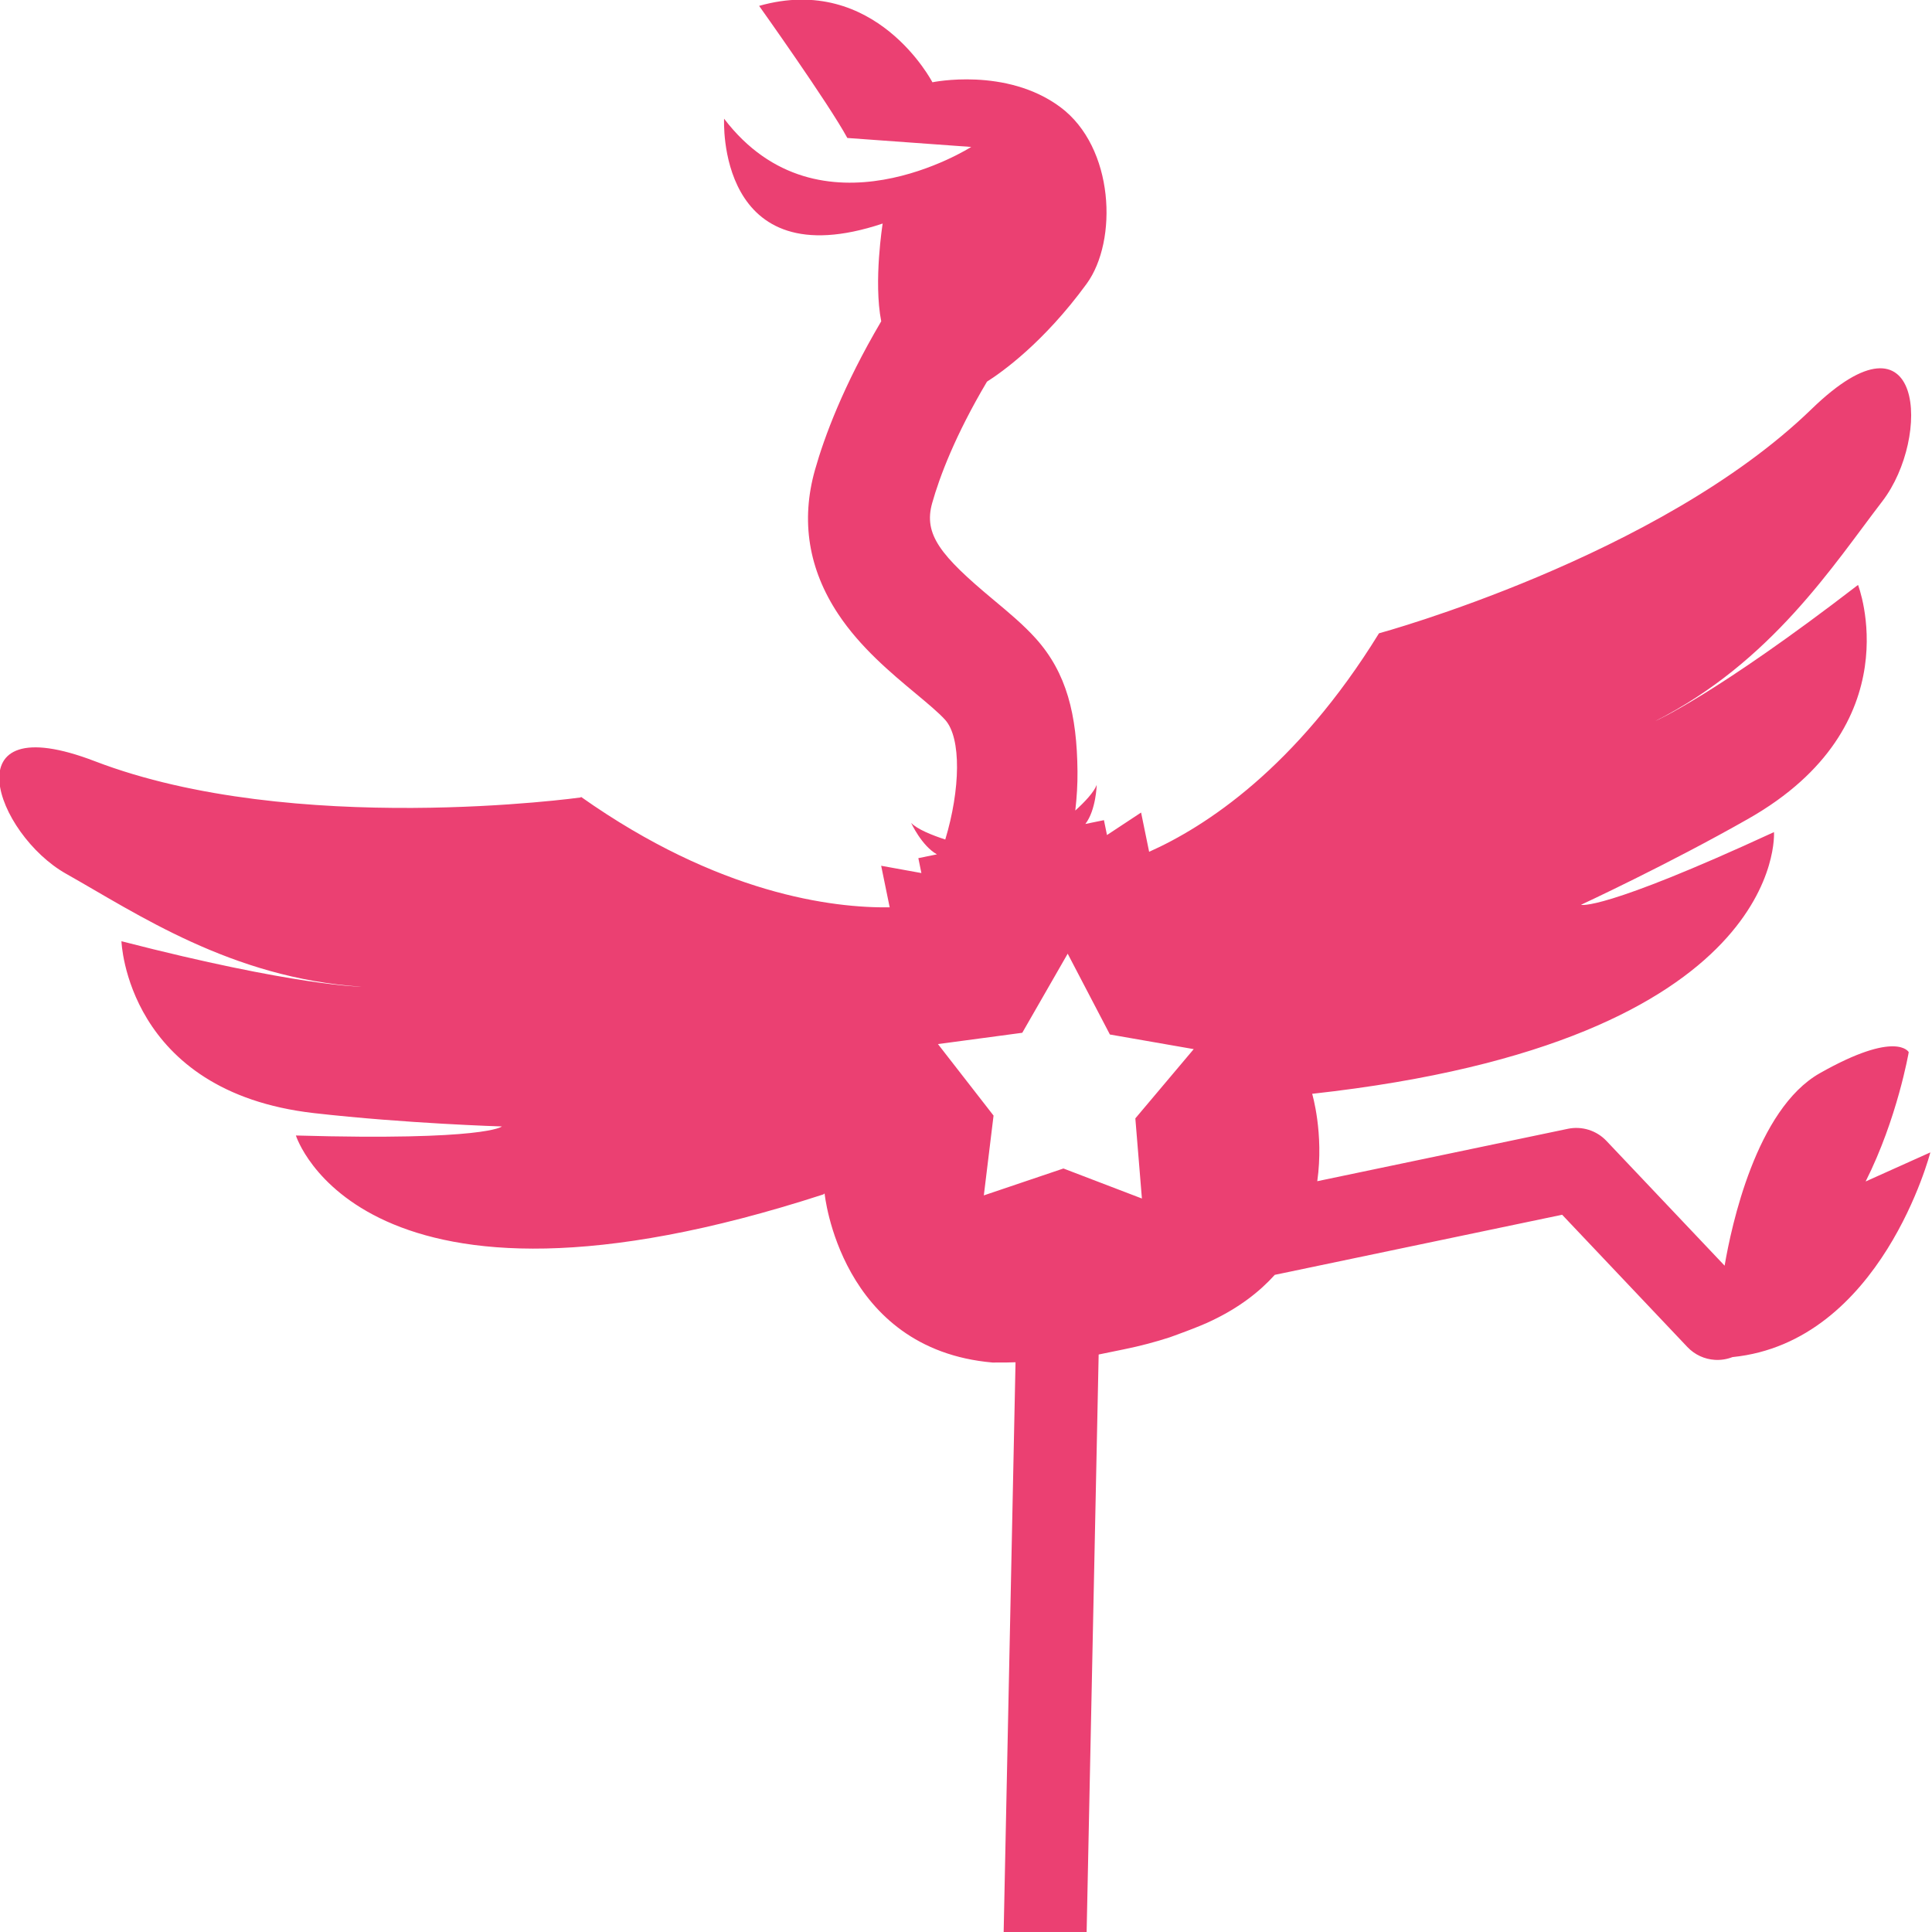 <?xml version="1.0" encoding="UTF-8" standalone="no"?>
<!-- Created with Inkscape (http://www.inkscape.org/) -->

<svg
   xmlns:dc="http://purl.org/dc/elements/1.1/"
   xmlns:cc="http://creativecommons.org/ns#"
   xmlns:rdf="http://www.w3.org/1999/02/22-rdf-syntax-ns#"
   xmlns:svg="http://www.w3.org/2000/svg"
   xmlns="http://www.w3.org/2000/svg"
   xmlns:sodipodi="http://sodipodi.sourceforge.net/DTD/sodipodi-0.dtd"
   xmlns:inkscape="http://www.inkscape.org/namespaces/inkscape"
   width="338"
   height="338"
   viewBox="0 0 89.429 89.429"
   version="1.1"
   id="svg883"
   inkscape:version="0.92.3 (2405546, 2018-03-11)"
   sodipodi:docname="favicon.svg"
   inkscape:export-filename="/home/jj/dev/lamarziendan/lamarziendan/static/favicon.png"
   inkscape:export-xdpi="9.1338673"
   inkscape:export-ydpi="9.1338673">
  <defs
     id="defs877" />
  <sodipodi:namedview
     id="base"
     pagecolor="#ffffff"
     bordercolor="#666666"
     borderopacity="1.0"
     inkscape:pageopacity="0.0"
     inkscape:pageshadow="2"
     inkscape:zoom="0.98994949"
     inkscape:cx="-14.944341"
     inkscape:cy="175.40444"
     inkscape:document-units="mm"
     inkscape:current-layer="layer1"
     showgrid="false"
     fit-margin-top="0"
     fit-margin-left="0"
     fit-margin-right="0"
     fit-margin-bottom="0"
     units="px"
     inkscape:window-width="1920"
     inkscape:window-height="1075"
     inkscape:window-x="0"
     inkscape:window-y="0"
     inkscape:window-maximized="0" />
  <g
     inkscape:label="Layer 1"
     inkscape:groupmode="layer"
     id="layer1"
     transform="translate(-45.874,-77.959)">
    <g
       id="g1220"
       transform="matrix(0.353,0,0,-0.353,92.908,139.723)">
      <path
         d="m 0,0 -2.58,-123.806 c -1.01,-0.028 -1.99,-0.077 -2.928,-0.157 -3.078,-0.208 -5.902,-0.577 -8.306,-1.095 -4.471,-0.965 -6.95,-2.336 -6.985,-3.861 -0.035,-1.525 2.383,-3.007 6.805,-4.171 0.058,-0.015 0.121,-0.031 0.183,-0.047 l -0.416,-18.561 c -0.025,-1.074 1.664,-2.114 4.756,-2.926 3.067,-0.807 7.155,-1.305 11.512,-1.402 4.357,-0.098 8.465,0.216 11.564,0.884 3.125,0.674 4.86,1.637 4.885,2.711 l 0.365,16.333 c -4.855,-0.176 -9.902,0.452 -12.207,0.793 0.063,0.067 0.127,0.135 0.188,0.205 4.605,0.102 8.853,0.537 12.256,1.269 0.135,0.03 0.269,0.06 0.404,0.089 0.072,0.016 0.143,0.035 0.215,0.052 0.057,0.013 0.117,0.026 0.174,0.04 0.095,0.024 0.189,0.046 0.285,0.07 0.029,0.008 0.06,0.015 0.09,0.022 0.113,0.028 0.222,0.058 0.33,0.086 0.012,0.004 0.021,0.006 0.033,0.009 0.479,0.127 0.928,0.259 1.348,0.397 2.642,0.87 4.078,1.939 4.105,3.096 0.033,1.526 -2.385,3.007 -6.805,4.171 -2.376,0.625 -5.183,1.12 -8.25,1.466 0,0 -1.175,0.112 -2.726,0.235 L 10.9,0.975"
         style="fill:#eb4072;fill-opacity:1;fill-rule:nonzero;stroke:none"
         id="path1222"
         inkscape:connector-curvature="0" />
    </g>
    <g
       id="g1224"
       transform="matrix(0.353,0,0,-0.353,98.427,129.727)">
      <path
         d="m 0,0 0.861,-10.508 -10.289,3.937 -10.439,-3.527 1.275,10.465 -7.291,9.376 11.057,1.482 5.955,10.371 5.535,-10.597 10.992,-1.917 z m 95.762,-8.273 c 4.164,8.259 5.652,16.958 5.652,16.958 0,0 -1.56,2.954 -11.652,-2.757 C 81.406,1.202 78.145,-14.166 77.271,-19.315 L 61.775,-2.953 c -1.298,1.371 -3.214,1.972 -5.064,1.585 l -32.854,-6.87 c 0.881,6.302 -0.67,11.46 -0.67,11.46 62.448,6.88 60.557,34.316 60.557,34.316 -22.715,-10.487 -25.308,-9.531 -25.308,-9.531 0,0 11.418,5.291 21.96,11.29 21.53,12.249 14.37,30.654 14.37,30.654 C 76.02,55.515 68.176,52.099 68.176,52.099 c 15.258,7.742 23.34,20.447 29.779,28.826 6.432,8.383 5.461,26.387 -9.271,12.096 C 68.643,73.579 31.949,63.608 31.949,63.608 21.057,45.921 9.146,38.229 1.809,34.957 l -1.055,5.148 -4.473,-2.951 -0.398,1.952 -2.436,-0.499 c 1.401,1.816 1.487,5.124 1.487,5.124 -0.358,-0.957 -1.561,-2.231 -2.809,-3.366 0.203,1.75 0.305,3.47 0.289,5.128 -0.068,7.462 -1.424,12.933 -5.475,17.441 -1.611,1.79 -3.527,3.387 -5.554,5.077 -6.932,5.775 -9.188,8.56 -8.026,12.673 0.973,3.445 2.996,8.85 7.186,15.922 1.941,1.229 7.443,5.123 13.066,12.831 4.116,5.639 3.651,17.896 -3.451,23.173 -7.101,5.276 -16.771,3.253 -16.771,3.253 0,0 -7.442,14.356 -22.723,10.017 0,0 9.121,-12.801 11.568,-17.321 l 16.245,-1.176 c 0,0 -19.895,-12.695 -32.405,3.702 0,0 -1.09,-21.061 20.793,-13.746 0,0 -1.217,-7.591 -0.189,-12.816 -4.981,-8.456 -7.463,-15.159 -8.69,-19.501 -1.877,-6.654 -0.851,-13.012 3.051,-18.895 2.897,-4.368 6.904,-7.704 10.125,-10.386 1.572,-1.31 3.059,-2.549 3.897,-3.48 2.146,-2.391 1.996,-9.144 0.015,-15.695 -1.763,0.578 -3.689,1.352 -4.478,2.183 0,0 1.379,-3.01 3.384,-4.127 l -2.437,-0.498 0.4,-1.955 -5.275,0.956 1.117,-5.451 c -7.435,-0.104 -22.385,1.707 -40.502,14.502 l 0.018,-0.09 c 0,0 -37.657,-5.253 -63.731,4.744 -19.164,7.352 -12.978,-9.583 -3.767,-14.763 9.211,-5.176 21.638,-13.68 38.713,-14.802 0,0 -8.557,0.058 -31.469,5.964 0,0 0.65,-19.739 25.262,-22.54 12.052,-1.371 24.628,-1.748 24.628,-1.748 0,0 -2.009,-1.898 -27.015,-1.186 0,0 8.566,-27.397 69.162,-7.726 l 0.166,0.128 c 0,0 2.004,-20.423 22.018,-22.172 4.839,-0.058 8.703,0.438 10.927,0.502 0.83,0.132 1.67,0.281 2.53,0.455 l 3.843,0.788 c 2.108,0.432 4.076,0.955 5.912,1.552 0,0 3.987,1.406 5.637,2.241 3.5,1.677 6.156,3.728 8.166,5.959 l 37.682,7.881 16.418,-17.339 c 0.984,-1.04 2.283,-1.606 3.605,-1.688 0.783,-0.05 1.571,0.075 2.313,0.362 19.531,1.963 25.945,26.842 25.945,26.842 z"
         style="fill:#eb4072;fill-opacity:1;fill-rule:nonzero;stroke:none"
         id="path1226"
         inkscape:connector-curvature="0" />
    </g>
  </g>
</svg>
